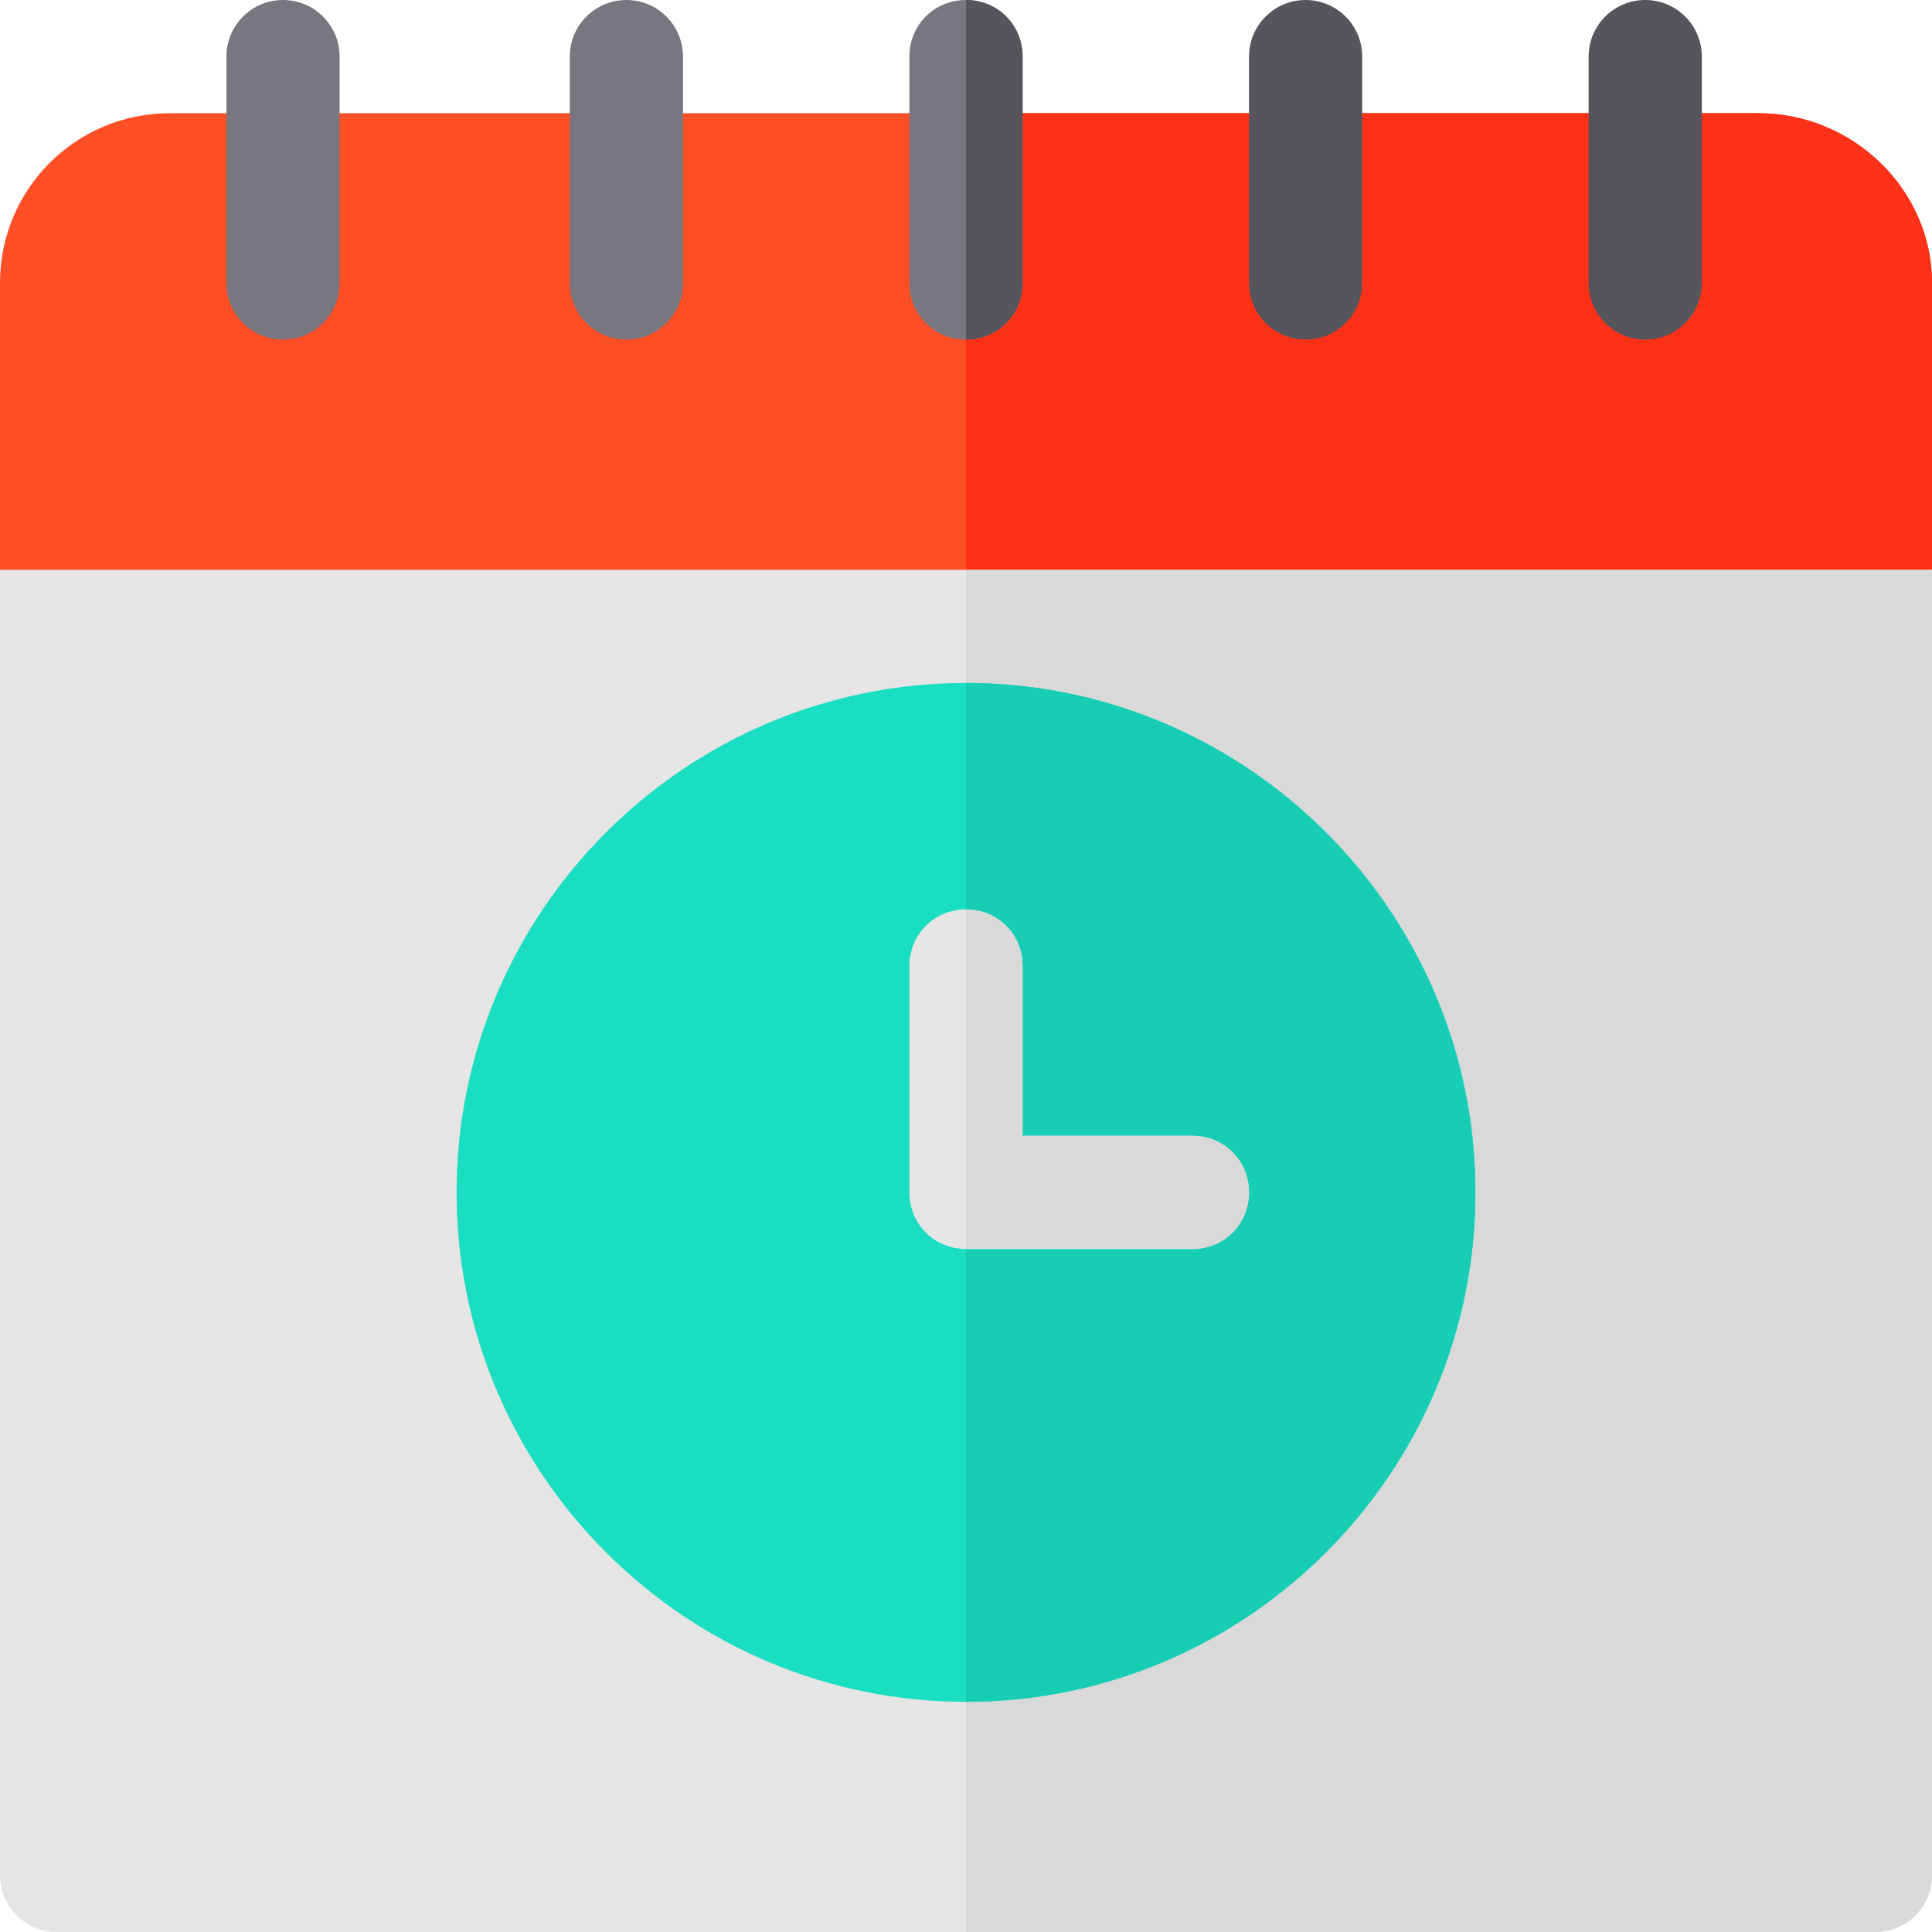 <?xml version="1.0" encoding="iso-8859-1"?>
<!-- Generator: Adobe Illustrator 19.0.0, SVG Export Plug-In . SVG Version: 6.00 Build 0)  -->
<svg version="1.1" id="Capa_1" xmlns="http://www.w3.org/2000/svg" xmlns:xlink="http://www.w3.org/1999/xlink" x="0px" y="0px"
	 viewBox="0 0 512 512" style="enable-background:new 0 0 512 512;" xml:space="preserve">
<path style="fill:#FD4E26;" d="M512,75v76l-30,30H30L0,151V75c0-24.901,20.099-45,45-45h421C490.901,30,512,50.099,512,75z"/>
<path style="fill:#FD3018;" d="M512,75v76l-30,30H256V30h210C490.901,30,512,50.099,512,75z"/>
<path style="fill:#E5E5E5;" d="M512,151v346c0,8.284-6.716,15-15,15H15c-8.284,0-15-6.716-15-15V151H512z"/>
<path style="fill:#D9D9D9;" d="M512,151v346c0,8.284-6.716,15-15,15H256V151H512z"/>
<g>
	<path style="fill:#787780;" d="M75,90c-8.291,0-15-6.709-15-15V15c0-8.291,6.709-15,15-15s15,6.709,15,15v60
		C90,83.291,83.291,90,75,90z"/>
	<path style="fill:#787780;" d="M166,90c-8.291,0-15-6.709-15-15V15c0-8.291,6.709-15,15-15s15,6.709,15,15v60
		C181,83.291,174.291,90,166,90z"/>
</g>
<g>
	<path style="fill:#57555C;" d="M346,90c-8.291,0-15-6.709-15-15V15c0-8.291,6.709-15,15-15s15,6.709,15,15v60
		C361,83.291,354.291,90,346,90z"/>
	<path style="fill:#57555C;" d="M436,90c-8.291,0-15-6.709-15-15V15c0-8.291,6.709-15,15-15s15,6.709,15,15v60
		C451,83.291,444.291,90,436,90z"/>
</g>
<path style="fill:#787780;" d="M271,15v60c0,8.401-6.599,15-15,15s-15-6.599-15-15V15c0-8.401,6.599-15,15-15S271,6.599,271,15z"/>
<path style="fill:#57555C;" d="M256,90V0c8.401,0,15,6.599,15,15v60C271,83.401,264.401,90,256,90z"/>
<path style="fill:#19DEC1;" d="M256,181c-74.399,0-135,60.599-135,135c0,74.399,60.601,135,135,135s135-60.601,135-135
	C391,241.599,330.399,181,256,181z"/>
<path style="fill:#17CEB4;" d="M391,316c0,74.399-60.601,135-135,135V181C330.399,181,391,241.599,391,316z"/>
<path style="fill:#E5E5E5;" d="M331,316c0,8.399-6.599,15-15,15h-60c-8.401,0-15-6.601-15-15v-60c0-8.401,6.599-15,15-15
	s15,6.599,15,15v45h45C324.401,301,331,307.599,331,316z"/>
<path style="fill:#D9D9D9;" d="M331,316c0,8.399-6.599,15-15,15h-60v-90c8.401,0,15,6.599,15,15v45h45
	C324.401,301,331,307.599,331,316z"/>
<g>
</g>
<g>
</g>
<g>
</g>
<g>
</g>
<g>
</g>
<g>
</g>
<g>
</g>
<g>
</g>
<g>
</g>
<g>
</g>
<g>
</g>
<g>
</g>
<g>
</g>
<g>
</g>
<g>
</g>
</svg>
